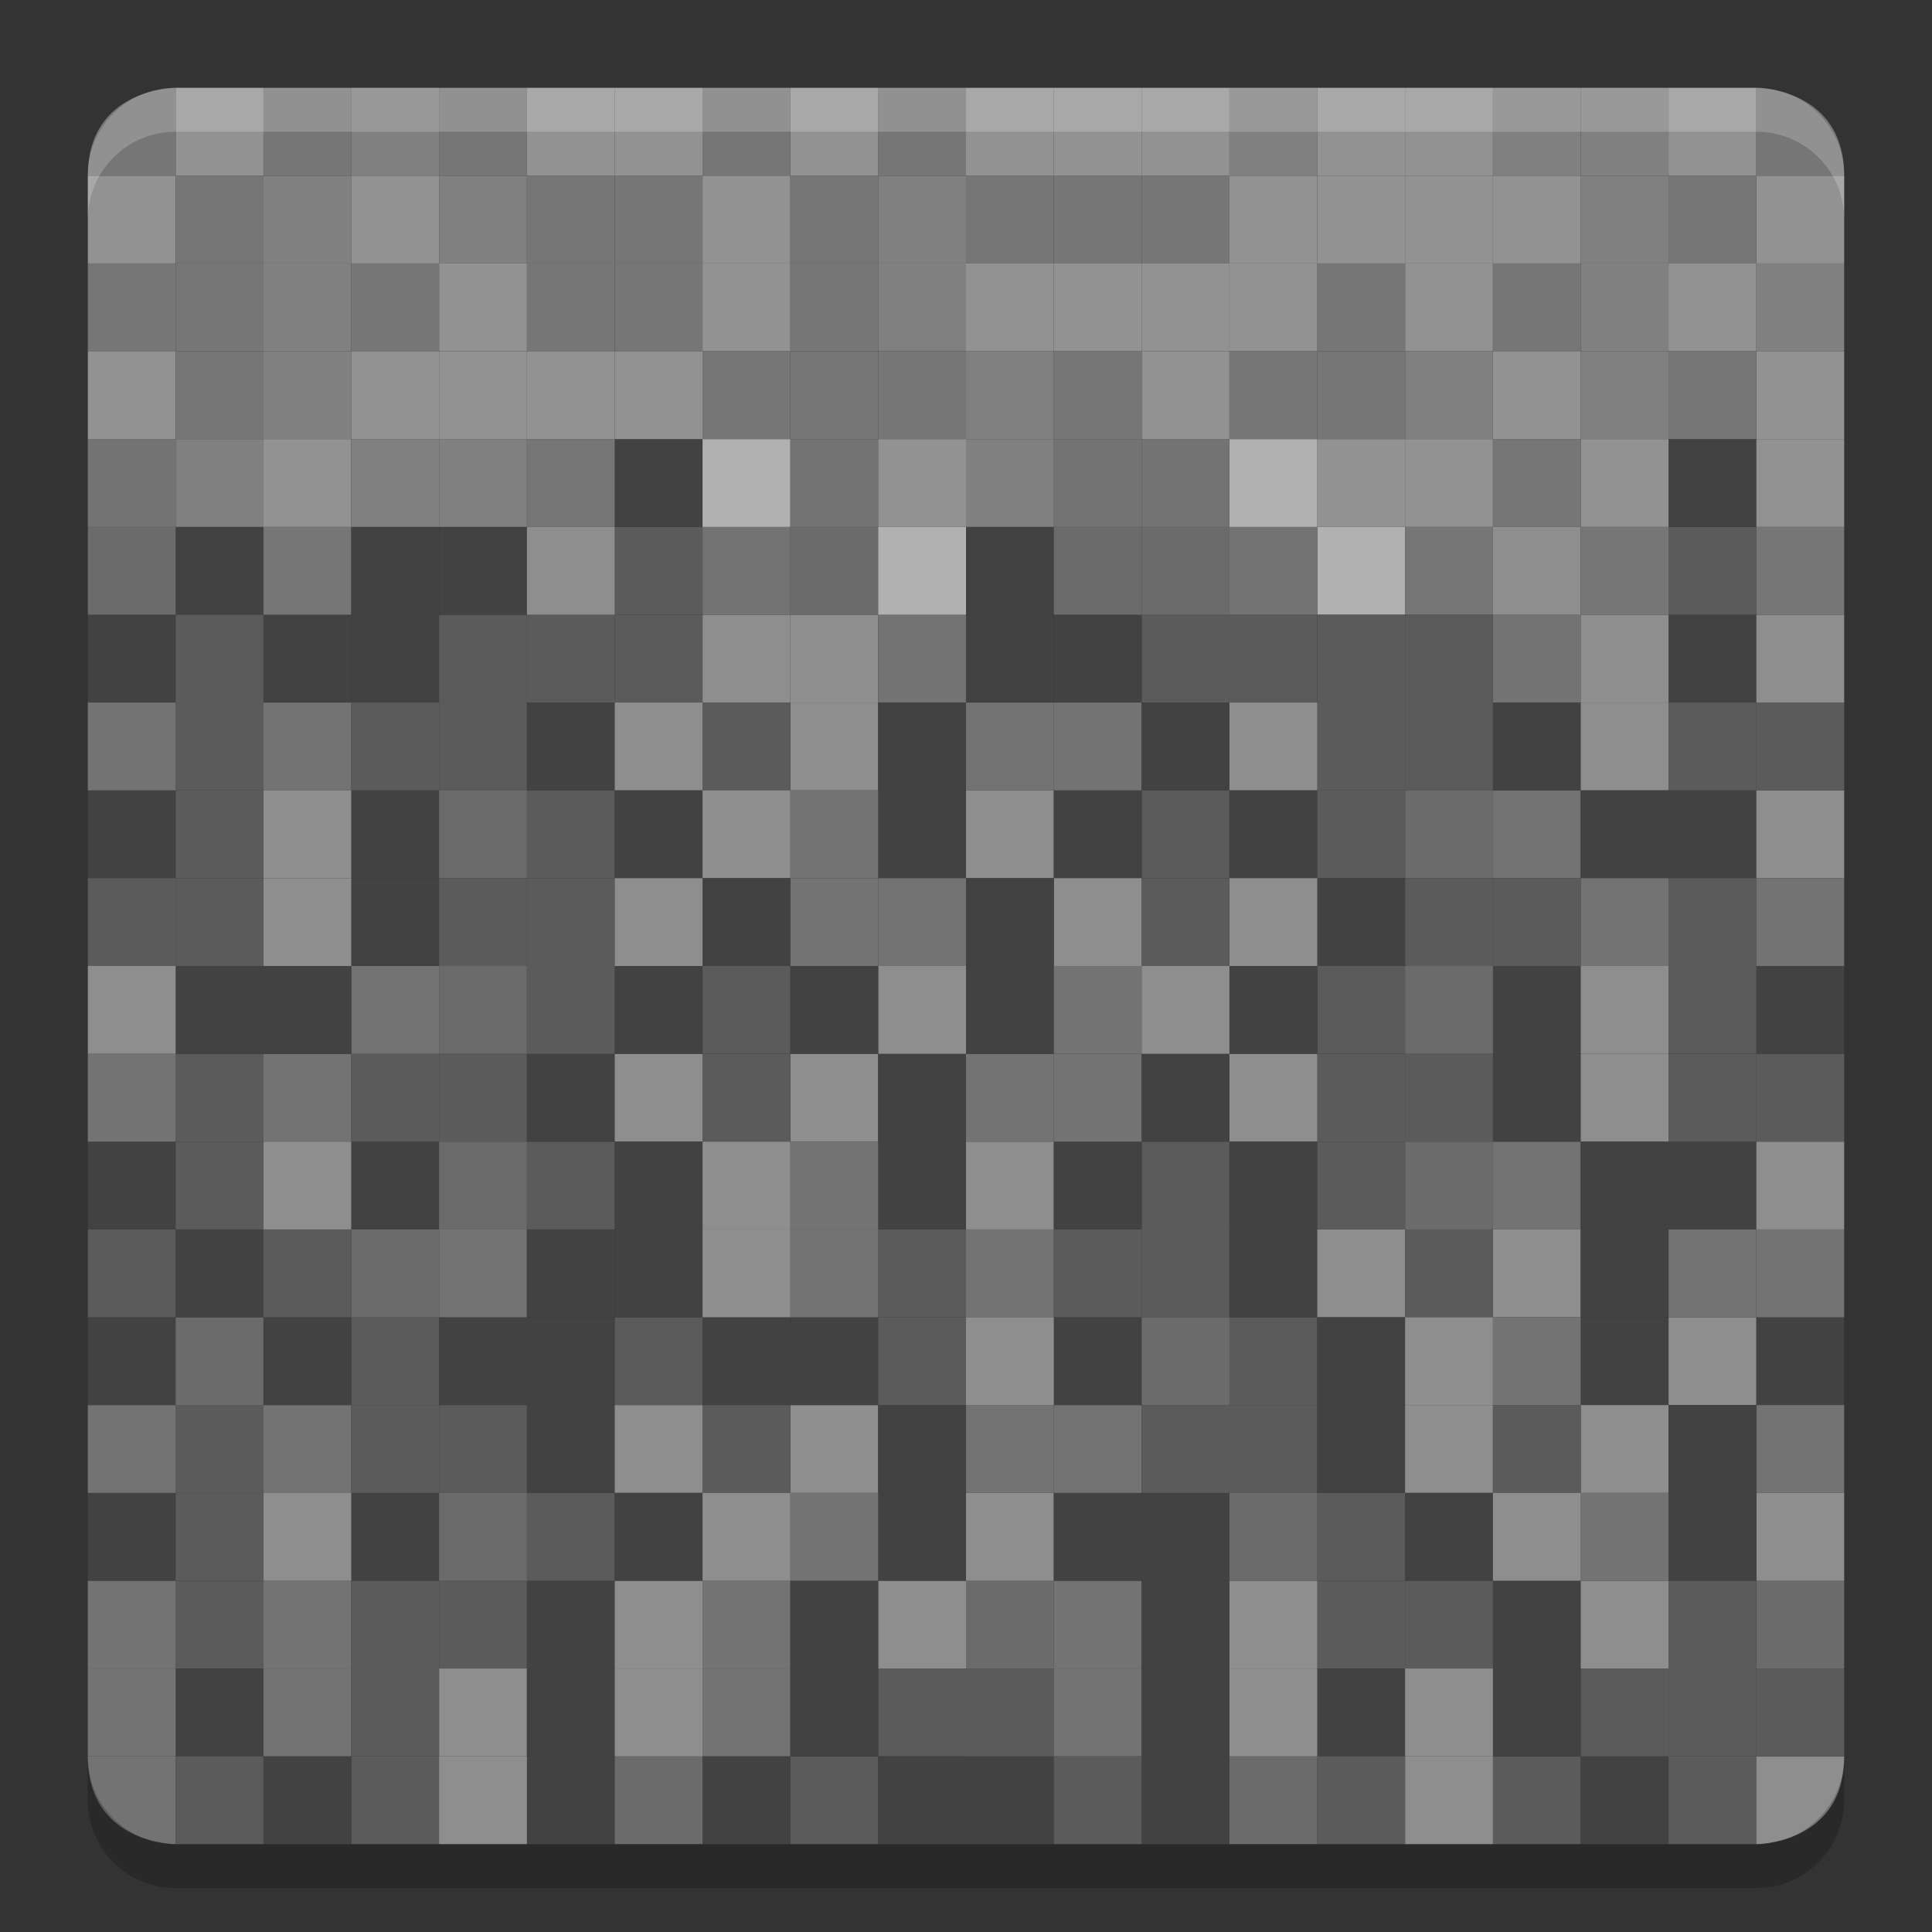 <svg xmlns="http://www.w3.org/2000/svg" width="22" height="22" version="1">
 <rect width="100%" height="100%" fill="#333333" stroke="none"/>
 <rect fill="#8e8e8e" width="1" height="1" x="10" y="-19" ry="0" transform="scale(1,-1)"/>
 <rect fill="#5b5b5b" width="1" height="1" x="5" y="-19" ry="0" transform="scale(1,-1)"/>
 <rect fill="#5b5b5b" width="1" height="1" x="2" y="-19" ry="0" transform="scale(1,-1)"/>
 <rect fill="#737373" width="1" height="1" x="3" y="-19" ry="0" transform="scale(1,-1)"/>
 <rect fill="#737373" width="1" height="1" x="-18" y="7" ry="0" transform="scale(-1,1)"/>
 <rect fill="#424242" width="1" height="1" x="4" y="7" ry="0"/>
 <rect fill="#8e8e8e" width="1" height="1" x="-9" y="7" ry="0" transform="scale(-1,1)"/>
 <rect fill="#5b5b5b" width="1" height="1" x="-8" y="7" ry="0" transform="scale(-1,1)"/>
 <rect fill="#5b5b5b" width="1" height="1" x="-7" y="7" ry="0" transform="scale(-1,1)"/>
 <rect fill="#424242" width="1" height="1" x="-2" y="7" ry="0" transform="scale(-1,1)"/>
 <rect fill="#737373" width="1" height="1" x="-9" y="6" ry="0" transform="scale(-1,1)"/>
 <rect fill="#424242" width="1" height="1" x="2" y="6" ry="0"/>
 <rect fill="#b1b1b1" width="1" height="1" x="-16" y="6" ry="0" transform="scale(-1,1)"/>
 <rect fill="#5b5b5b" width="1" height="1" x="7" y="6" ry="0"/>
 <rect fill="#6b6b6b" width="1" height="1" x="-2" y="6" ry="0" transform="scale(-1,1)"/>
 <rect fill="#737373" width="1" height="1" x="1" y="5" ry="0"/>
 <rect fill="#424242" width="1" height="1" x="-8" y="5" ry="0" transform="scale(-1,1)"/>
 <rect fill="#b1b1b1" width="1" height="1" x="8" y="5" ry="0"/>
 <rect fill="#929292" width="1" height="1" x="1" y="2" ry="0"/>
 <rect fill="#767676" width="1" height="1" x="2" y="2" ry="0"/>
 <rect fill="#808080" width="1" height="1" x="3" y="2" ry="0"/>
 <rect fill="#929292" width="1" height="1" x="4" y="2" ry="0"/>
 <rect fill="#767676" width="1" height="1" x="-14" y="2" ry="0" transform="scale(-1,1)"/>
 <rect fill="#767676" width="1" height="1" x="-13" y="2" ry="0" transform="scale(-1,1)"/>
 <rect fill="#929292" width="1" height="1" x="-17" y="5" ry="0" transform="scale(-1,1)"/>
 <rect fill="#929292" width="1" height="1" x="3" y="5" ry="0"/>
 <rect fill="#767676" width="1" height="1" x="16" y="6" ry="0"/>
 <rect fill="#808080" width="1" height="1" x="2" y="5" ry="0"/>
 <rect fill="#929292" width="1" height="1" x="12" y="1" ry="0"/>
 <rect fill="#767676" width="1" height="1" x="3" y="1" ry="0"/>
 <rect fill="#808080" width="1" height="1" x="-5" y="1" ry="0" transform="scale(-1,1)"/>
 <rect fill="#929292" width="1" height="1" x="-14" y="1" ry="0" transform="scale(-1,1)"/>
 <rect fill="#929292" width="1" height="1" x="-3" y="1" ry="0" transform="scale(-1,1)"/>
 <path fill="#767676" d="m2 1s-1 0-1 1h1z"/>
 <rect fill="#8e8e8e" width="1" height="1" x="-10" y="8" ry="0" transform="scale(-1,1)"/>
 <rect fill="#5b5b5b" width="1" height="1" x="5" y="8" ry="0"/>
 <rect fill="#5b5b5b" width="1" height="1" x="2" y="8" ry="0"/>
 <rect fill="#737373" width="1" height="1" x="3" y="8" ry="0"/>
 <rect fill="#8e8e8e" width="1" height="1" x="-10" y="7" ry="0" transform="scale(-1,1)"/>
 <rect fill="#5b5b5b" width="1" height="1" x="5" y="7" ry="0"/>
 <rect fill="#5b5b5b" width="1" height="1" x="2" y="7" ry="0"/>
 <rect fill="#424242" width="1" height="1" x="3" y="7" ry="0"/>
 <rect fill="#424242" width="1" height="1" x="5" y="6" ry="0"/>
 <rect fill="#8e8e8e" width="1" height="1" x="-7" y="6" ry="0" transform="scale(-1,1)"/>
 <rect fill="#6b6b6b" width="1" height="1" x="-10" y="6" ry="0" transform="scale(-1,1)"/>
 <rect fill="#737373" width="1" height="1" x="9" y="5" ry="0"/>
 <rect fill="#808080" width="1" height="1" x="-6" y="2" ry="0" transform="scale(-1,1)"/>
 <rect fill="#929292" width="1" height="1" x="14" y="2" ry="0"/>
 <rect fill="#929292" width="1" height="1" x="15" y="2" ry="0"/>
 <rect fill="#767676" width="1" height="1" x="11" y="2" ry="0"/>
 <rect fill="#929292" width="1" height="1" x="-16" y="5" ry="0" transform="scale(-1,1)"/>
 <rect fill="#767676" width="1" height="1" x="6" y="5" ry="0"/>
 <rect fill="#767676" width="1" height="1" x="-4" y="6" ry="0" transform="scale(-1,1)"/>
 <rect fill="#808080" width="1" height="1" x="5" y="5" ry="0"/>
 <rect fill="#929292" width="1" height="1" x="-12" y="1" ry="0" transform="scale(-1,1)"/>
 <path fill="#767676" d="m6 1h-1v1h1z"/>
 <rect fill="#808080" width="1" height="1" x="-15" y="1" ry="0" transform="scale(-1,1)"/>
 <rect fill="#929292" width="1" height="1" x="15" y="1" ry="0"/>
 <rect fill="#737373" width="1" height="1" x="1" y="18" ry="0"/>
 <rect fill="#424242" width="1" height="1" x="6" y="18" ry="0"/>
 <rect fill="#8e8e8e" width="1" height="1" x="7" y="18" ry="0"/>
 <rect fill="#6b6b6b" width="1" height="1" x="-12" y="18" ry="0" transform="scale(-1,1)"/>
 <rect fill="#5b5b5b" width="1" height="1" x="-5" y="18" ry="0" transform="scale(-1,1)"/>
 <rect fill="#424242" width="1" height="1" x="17" y="18" ry="0"/>
 <rect fill="#737373" width="1" height="1" x="-18" y="9" ry="0" transform="scale(-1,1)"/>
 <rect fill="#424242" width="1" height="1" x="4" y="9" ry="0"/>
 <rect fill="#8e8e8e" width="1" height="1" x="11" y="9" ry="0"/>
 <rect fill="#5b5b5b" width="1" height="1" x="-7" y="9" ry="0" transform="scale(-1,1)"/>
 <rect fill="#424242" width="1" height="1" x="-2" y="9" ry="0" transform="scale(-1,1)"/>
 <rect fill="#737373" width="1" height="1" x="1" y="-9" ry="0" transform="scale(1,-1)"/>
 <rect fill="#424242" width="1" height="1" x="6" y="-9" ry="0" transform="scale(1,-1)"/>
 <rect fill="#8e8e8e" width="1" height="1" x="7" y="-9" ry="0" transform="scale(1,-1)"/>
 <rect fill="#5b5b5b" width="1" height="1" x="8" y="-9" ry="0" transform="scale(1,-1)"/>
 <rect fill="#5b5b5b" width="1" height="1" x="-5" y="-9" ry="0" transform="scale(-1)"/>
 <rect fill="#424242" width="1" height="1" x="17" y="-9" ry="0" transform="scale(1,-1)"/>
 <rect fill="#424242" width="1" height="1" x="7" y="9" ry="0"/>
 <rect fill="#8e8e8e" width="1" height="1" x="-4" y="9" ry="0" transform="scale(-1,1)"/>
 <rect fill="#6b6b6b" width="1" height="1" x="5" y="9" ry="0"/>
 <rect fill="#5b5b5b" width="1" height="1" x="2" y="9" ry="0"/>
 <rect fill="#424242" width="1" height="1" x="-11" y="9" ry="0" transform="scale(-1,1)"/>
 <path fill="#737373" d="m1 20h1v1s-1 0-1-1z"/>
 <rect fill="#424242" width="1" height="1" x="6" y="20" ry="0"/>
 <rect fill="#6b6b6b" width="1" height="1" x="7" y="20" ry="0"/>
 <rect fill="#5b5b5b" width="1" height="1" x="-18" y="20" ry="0" transform="scale(-1,1)"/>
 <rect fill="#5b5b5b" width="1" height="1" x="-5" y="20" ry="0" transform="scale(-1,1)"/>
 <rect fill="#424242" width="1" height="1" x="11" y="20" ry="0"/>
 <rect fill="#737373" width="1" height="1" x="-4" y="19" ry="0" transform="scale(-1,1)"/>
 <rect fill="#424242" width="1" height="1" x="-3" y="19" ry="0" transform="scale(-1,1)"/>
 <rect fill="#8e8e8e" width="1" height="1" x="-6" y="19" ry="0" transform="scale(-1,1)"/>
 <rect fill="#5b5b5b" width="1" height="1" x="-11" y="19" ry="0" transform="scale(-1,1)"/>
 <rect fill="#8e8e8e" width="1" height="1" x="5" y="20" ry="0"/>
 <rect fill="#5b5b5b" width="1" height="1" x="2" y="20" ry="0"/>
 <rect fill="#424242" width="1" height="1" x="3" y="20" ry="0"/>
 <rect fill="#737373" width="1" height="1" x="1" y="19" ry="0"/>
 <rect fill="#424242" width="1" height="1" x="6" y="19" ry="0"/>
 <rect fill="#8e8e8e" width="1" height="1" x="7" y="19" ry="0"/>
 <rect fill="#5b5b5b" width="1" height="1" x="-12" y="19" ry="0" transform="scale(-1,1)"/>
 <rect fill="#5b5b5b" width="1" height="1" x="-5" y="19" ry="0" transform="scale(-1,1)"/>
 <rect fill="#424242" width="1" height="1" x="17" y="19" ry="0"/>
 <rect fill="#8e8e8e" width="1" height="1" x="-19" y="-19" ry="0" transform="scale(-1)"/>
 <rect fill="#5b5b5b" width="1" height="1" x="-17" y="-19" ry="0" transform="scale(-1)"/>
 <rect fill="#5b5b5b" width="1" height="1" x="-16" y="-19" ry="0" transform="scale(-1)"/>
 <rect fill="#737373" width="1" height="1" x="8" y="-19" ry="0" transform="scale(1,-1)"/>
 <rect fill="#737373" width="1" height="1" x="-11" y="7" ry="0" transform="scale(-1,1)"/>
 <rect fill="#424242" width="1" height="1" x="19" y="7" ry="0"/>
 <rect fill="#8e8e8e" width="1" height="1" x="20" y="7" ry="0"/>
 <rect fill="#5b5b5b" width="1" height="1" x="-15" y="7" ry="0" transform="scale(-1,1)"/>
 <rect fill="#5b5b5b" width="1" height="1" x="-14" y="7" ry="0" transform="scale(-1,1)"/>
 <rect fill="#424242" width="1" height="1" x="-13" y="7" ry="0" transform="scale(-1,1)"/>
 <rect fill="#737373" width="1" height="1" x="14" y="6" ry="0"/>
 <rect fill="#424242" width="1" height="1" x="-12" y="6" ry="0" transform="scale(-1,1)"/>
 <rect fill="#b1b1b1" width="1" height="1" x="10" y="6" ry="0"/>
 <rect fill="#5b5b5b" width="1" height="1" x="-20" y="6" ry="0" transform="scale(-1,1)"/>
 <rect fill="#6b6b6b" width="1" height="1" x="12" y="6" ry="0"/>
 <rect fill="#737373" width="1" height="1" x="-13" y="5" ry="0" transform="scale(-1,1)"/>
 <rect fill="#424242" width="1" height="1" x="19" y="5" ry="0"/>
 <rect fill="#b1b1b1" width="1" height="1" x="-15" y="5" ry="0" transform="scale(-1,1)"/>
 <rect fill="#929292" width="1" height="1" x="8" y="2" ry="0"/>
 <rect fill="#767676" width="1" height="1" x="9" y="2" ry="0"/>
 <rect fill="#808080" width="1" height="1" x="10" y="2" ry="0"/>
 <rect fill="#929292" width="1" height="1" x="-21" y="2" ry="0" transform="scale(-1,1)"/>
 <rect fill="#767676" width="1" height="1" x="-20" y="2" ry="0" transform="scale(-1,1)"/>
 <rect fill="#767676" width="1" height="1" x="6" y="2" ry="0"/>
 <rect fill="#929292" width="1" height="1" x="-21" y="5" ry="0" transform="scale(-1,1)"/>
 <rect fill="#929292" width="1" height="1" x="-11" y="5" ry="0" transform="scale(-1,1)"/>
 <rect fill="#767676" width="1" height="1" x="-21" y="6" ry="0" transform="scale(-1,1)"/>
 <rect fill="#808080" width="1" height="1" x="-12" y="5" ry="0" transform="scale(-1,1)"/>
 <rect fill="#929292" width="1" height="1" x="-7" y="1" ry="0" transform="scale(-1,1)"/>
 <rect fill="#767676" width="1" height="1" x="10" y="1" ry="0"/>
 <rect fill="#808080" width="1" height="1" x="-19" y="1" ry="0" transform="scale(-1,1)"/>
 <rect fill="#929292" width="1" height="1" x="-20" y="1" ry="0" transform="scale(-1,1)"/>
 <rect fill="#929292" width="1" height="1" x="-10" y="1" ry="0" transform="scale(-1,1)"/>
 <path fill="#767676" d="m9 1h-1v1h1z"/>
 <rect fill="#8e8e8e" width="1" height="1" x="-19" y="8" ry="0" transform="scale(-1,1)"/>
 <rect fill="#5b5b5b" width="1" height="1" x="-17" y="8" ry="0" transform="scale(-1,1)"/>
 <rect fill="#5b5b5b" width="1" height="1" x="-16" y="8" ry="0" transform="scale(-1,1)"/>
 <rect fill="#737373" width="1" height="1" x="-12" y="8" ry="0" transform="scale(-1,1)"/>
 <rect fill="#8e8e8e" width="1" height="1" x="-19" y="7" ry="0" transform="scale(-1,1)"/>
 <rect fill="#5b5b5b" width="1" height="1" x="-17" y="7" ry="0" transform="scale(-1,1)"/>
 <rect fill="#5b5b5b" width="1" height="1" x="-16" y="7" ry="0" transform="scale(-1,1)"/>
 <rect fill="#424242" width="1" height="1" x="-12" y="7" ry="0" transform="scale(-1,1)"/>
 <rect fill="#424242" width="1" height="1" x="-5" y="6" ry="0" transform="scale(-1,1)"/>
 <rect fill="#8e8e8e" width="1" height="1" x="-18" y="6" ry="0" transform="scale(-1,1)"/>
 <rect fill="#6b6b6b" width="1" height="1" x="13" y="6" ry="0"/>
 <rect fill="#737373" width="1" height="1" x="-14" y="5" ry="0" transform="scale(-1,1)"/>
 <rect fill="#808080" width="1" height="1" x="-19" y="2" ry="0" transform="scale(-1,1)"/>
 <rect fill="#929292" width="1" height="1" x="-18" y="2" ry="0" transform="scale(-1,1)"/>
 <rect fill="#929292" width="1" height="1" x="-17" y="2" ry="0" transform="scale(-1,1)"/>
 <rect fill="#767676" width="1" height="1" x="-8" y="2" ry="0" transform="scale(-1,1)"/>
 <rect fill="#929292" width="1" height="1" x="18" y="5" ry="0"/>
 <rect fill="#767676" width="1" height="1" x="17" y="5" ry="0"/>
 <rect fill="#767676" width="1" height="1" x="18" y="6" ry="0"/>
 <rect fill="#808080" width="1" height="1" x="-5" y="5" ry="0" transform="scale(-1,1)"/>
 <rect fill="#929292" width="1" height="1" x="7" y="1" ry="0"/>
 <path fill="#767676" d="m21 2c0-1-1-1-1-1v1h1z"/>
 <rect fill="#808080" width="1" height="1" x="17" y="1" ry="0"/>
 <rect fill="#929292" width="1" height="1" x="-17" y="1" ry="0" transform="scale(-1,1)"/>
 <rect fill="#737373" width="1" height="1" x="12" y="18" ry="0"/>
 <rect fill="#424242" width="1" height="1" x="13" y="18" ry="0"/>
 <rect fill="#8e8e8e" width="1" height="1" x="14" y="18" ry="0"/>
 <rect fill="#6b6b6b" width="1" height="1" x="-21" y="18" ry="0" transform="scale(-1,1)"/>
 <rect fill="#5b5b5b" width="1" height="1" x="-20" y="18" ry="0" transform="scale(-1,1)"/>
 <rect fill="#424242" width="1" height="1" x="-10" y="18" ry="0" transform="scale(-1,1)"/>
 <rect fill="#737373" width="1" height="1" x="9" y="9" ry="0"/>
 <rect fill="#424242" width="1" height="1" x="19" y="9" ry="0"/>
 <rect fill="#8e8e8e" width="1" height="1" x="20" y="9" ry="0"/>
 <rect fill="#5b5b5b" width="1" height="1" x="-14" y="9" ry="0" transform="scale(-1,1)"/>
 <rect fill="#424242" width="1" height="1" x="-13" y="9" ry="0" transform="scale(-1,1)"/>
 <rect fill="#737373" width="1" height="1" x="12" y="-9" ry="0" transform="scale(1,-1)"/>
 <rect fill="#424242" width="1" height="1" x="13" y="-9" ry="0" transform="scale(1,-1)"/>
 <rect fill="#8e8e8e" width="1" height="1" x="14" y="-9" ry="0" transform="scale(1,-1)"/>
 <rect fill="#5b5b5b" width="1" height="1" x="-21" y="-9" ry="0" transform="scale(-1)"/>
 <rect fill="#5b5b5b" width="1" height="1" x="-20" y="-9" ry="0" transform="scale(-1)"/>
 <rect fill="#424242" width="1" height="1" x="10" y="-9" ry="0" transform="scale(1,-1)"/>
 <rect fill="#424242" width="1" height="1" x="14" y="9" ry="0"/>
 <rect fill="#8e8e8e" width="1" height="1" x="-9" y="9" ry="0" transform="scale(-1,1)"/>
 <rect fill="#6b6b6b" width="1" height="1" x="-17" y="9" ry="0" transform="scale(-1,1)"/>
 <rect fill="#5b5b5b" width="1" height="1" x="-16" y="9" ry="0" transform="scale(-1,1)"/>
 <rect fill="#424242" width="1" height="1" x="18" y="9" ry="0"/>
 <rect fill="#424242" width="1" height="1" x="13" y="20" ry="0"/>
 <rect fill="#6b6b6b" width="1" height="1" x="14" y="20" ry="0"/>
 <rect fill="#5b5b5b" width="1" height="1" x="9" y="20" ry="0"/>
 <rect fill="#5b5b5b" width="1" height="1" x="-20" y="20" ry="0" transform="scale(-1,1)"/>
 <rect fill="#424242" width="1" height="1" x="-19" y="20" ry="0" transform="scale(-1,1)"/>
 <rect fill="#737373" width="1" height="1" x="-9" y="19" ry="0" transform="scale(-1,1)"/>
 <rect fill="#424242" width="1" height="1" x="15" y="19" ry="0"/>
 <rect fill="#8e8e8e" width="1" height="1" x="16" y="19" ry="0"/>
 <rect fill="#5b5b5b" width="1" height="1" x="18" y="19" ry="0"/>
 <path fill="#8e8e8e" d="m21 20h-1v1s1 0 1-1z"/>
 <rect fill="#8e8e8e" width="1" height="1" x="-17" y="20" ry="0" transform="scale(-1,1)"/>
 <rect fill="#5b5b5b" width="1" height="1" x="-16" y="20" ry="0" transform="scale(-1,1)"/>
 <rect fill="#424242" width="1" height="1" x="8" y="20" ry="0"/>
 <rect fill="#737373" width="1" height="1" x="12" y="19" ry="0"/>
 <rect fill="#424242" width="1" height="1" x="13" y="19" ry="0"/>
 <rect fill="#8e8e8e" width="1" height="1" x="14" y="19" ry="0"/>
 <rect fill="#5b5b5b" width="1" height="1" x="-21" y="19" ry="0" transform="scale(-1,1)"/>
 <rect fill="#5b5b5b" width="1" height="1" x="-20" y="19" ry="0" transform="scale(-1,1)"/>
 <rect fill="#424242" width="1" height="1" x="-10" y="19" ry="0" transform="scale(-1,1)"/>
 <rect fill="#424242" width="1" height="1" x="-11" y="20" ry="0" transform="scale(-1,1)"/>
 <rect fill="#5b5b5b" width="1" height="1" x="-13" y="20" ry="0" transform="scale(-1,1)"/>
 <rect fill="#8e8e8e" width="1" height="1" x="-10" y="16" ry="0" transform="scale(-1,1)"/>
 <rect fill="#5b5b5b" width="1" height="1" x="5" y="16" ry="0"/>
 <rect fill="#5b5b5b" width="1" height="1" x="2" y="16" ry="0"/>
 <rect fill="#737373" width="1" height="1" x="3" y="16" ry="0"/>
 <rect fill="#424242" width="1" height="1" x="4" y="17" ry="0"/>
 <rect fill="#8e8e8e" width="1" height="1" x="11" y="17" ry="0"/>
 <rect fill="#5b5b5b" width="1" height="1" x="-7" y="17" ry="0" transform="scale(-1,1)"/>
 <rect fill="#424242" width="1" height="1" x="-2" y="17" ry="0" transform="scale(-1,1)"/>
 <rect fill="#737373" width="1" height="1" x="1" y="-17" ry="0" transform="scale(1,-1)"/>
 <rect fill="#424242" width="1" height="1" x="6" y="-17" ry="0" transform="scale(1,-1)"/>
 <rect fill="#8e8e8e" width="1" height="1" x="7" y="-17" ry="0" transform="scale(1,-1)"/>
 <rect fill="#5b5b5b" width="1" height="1" x="8" y="-17" ry="0" transform="scale(1,-1)"/>
 <rect fill="#5b5b5b" width="1" height="1" x="-5" y="-17" ry="0" transform="scale(-1)"/>
 <rect fill="#424242" width="1" height="1" x="7" y="17" ry="0"/>
 <rect fill="#8e8e8e" width="1" height="1" x="-4" y="17" ry="0" transform="scale(-1,1)"/>
 <rect fill="#6b6b6b" width="1" height="1" x="5" y="17" ry="0"/>
 <rect fill="#5b5b5b" width="1" height="1" x="2" y="17" ry="0"/>
 <rect fill="#424242" width="1" height="1" x="-11" y="17" ry="0" transform="scale(-1,1)"/>
 <rect fill="#737373" width="1" height="1" x="-12" y="16" ry="0" transform="scale(-1,1)"/>
 <rect fill="#737373" width="1" height="1" x="9" y="17" ry="0"/>
 <rect fill="#424242" width="1" height="1" x="-13" y="17" ry="0" transform="scale(-1,1)"/>
 <rect fill="#737373" width="1" height="1" x="12" y="-17" ry="0" transform="scale(1,-1)"/>
 <rect fill="#424242" width="1" height="1" x="10" y="-17" ry="0" transform="scale(1,-1)"/>
 <rect fill="#8e8e8e" width="1" height="1" x="-9" y="17" ry="0" transform="scale(-1,1)"/>
 <rect fill="#8e8e8e" width="1" height="1" x="-18" y="14" ry="0" transform="scale(-1,1)"/>
 <rect fill="#5b5b5b" width="1" height="1" x="13" y="14" ry="0"/>
 <rect fill="#5b5b5b" width="1" height="1" x="10" y="14" ry="0"/>
 <rect fill="#737373" width="1" height="1" x="11" y="14" ry="0"/>
 <rect fill="#424242" width="1" height="1" x="12" y="15" ry="0"/>
 <rect fill="#8e8e8e" width="1" height="1" x="19" y="15" ry="0"/>
 <rect fill="#5b5b5b" width="1" height="1" x="-15" y="15" ry="0" transform="scale(-1,1)"/>
 <rect fill="#424242" width="1" height="1" x="-10" y="15" ry="0" transform="scale(-1,1)"/>
 <rect fill="#737373" width="1" height="1" x="9" y="-15" ry="0" transform="scale(1,-1)"/>
 <rect fill="#424242" width="1" height="1" x="14" y="-15" ry="0" transform="scale(1,-1)"/>
 <rect fill="#8e8e8e" width="1" height="1" x="15" y="-15" ry="0" transform="scale(1,-1)"/>
 <rect fill="#5b5b5b" width="1" height="1" x="16" y="-15" ry="0" transform="scale(1,-1)"/>
 <rect fill="#5b5b5b" width="1" height="1" x="-13" y="-15" ry="0" transform="scale(-1)"/>
 <rect fill="#424242" width="1" height="1" x="15" y="15" ry="0"/>
 <rect fill="#8e8e8e" width="1" height="1" x="-12" y="15" ry="0" transform="scale(-1,1)"/>
 <rect fill="#6b6b6b" width="1" height="1" x="13" y="15" ry="0"/>
 <rect fill="#5b5b5b" width="1" height="1" x="10" y="15" ry="0"/>
 <rect fill="#424242" width="1" height="1" x="-19" y="15" ry="0" transform="scale(-1,1)"/>
 <rect fill="#737373" width="1" height="1" x="-20" y="14" ry="0" transform="scale(-1,1)"/>
 <rect fill="#737373" width="1" height="1" x="17" y="15" ry="0"/>
 <rect fill="#424242" width="1" height="1" x="-21" y="15" ry="0" transform="scale(-1,1)"/>
 <rect fill="#737373" width="1" height="1" x="20" y="-15" ry="0" transform="scale(1,-1)"/>
 <rect fill="#424242" width="1" height="1" x="18" y="-15" ry="0" transform="scale(1,-1)"/>
 <rect fill="#8e8e8e" width="1" height="1" x="-17" y="15" ry="0" transform="scale(-1,1)"/>
 <rect fill="#8e8e8e" width="1" height="1" x="-10" y="12" ry="0" transform="scale(-1,1)"/>
 <rect fill="#5b5b5b" width="1" height="1" x="5" y="12" ry="0"/>
 <rect fill="#5b5b5b" width="1" height="1" x="2" y="12" ry="0"/>
 <rect fill="#737373" width="1" height="1" x="3" y="12" ry="0"/>
 <rect fill="#737373" width="1" height="1" x="-18" y="13" ry="0" transform="scale(-1,1)"/>
 <rect fill="#424242" width="1" height="1" x="4" y="13" ry="0"/>
 <rect fill="#8e8e8e" width="1" height="1" x="11" y="13" ry="0"/>
 <rect fill="#5b5b5b" width="1" height="1" x="-7" y="13" ry="0" transform="scale(-1,1)"/>
 <rect fill="#424242" width="1" height="1" x="-2" y="13" ry="0" transform="scale(-1,1)"/>
 <rect fill="#737373" width="1" height="1" x="1" y="-13" ry="0" transform="scale(1,-1)"/>
 <rect fill="#424242" width="1" height="1" x="6" y="-13" ry="0" transform="scale(1,-1)"/>
 <rect fill="#8e8e8e" width="1" height="1" x="7" y="-13" ry="0" transform="scale(1,-1)"/>
 <rect fill="#5b5b5b" width="1" height="1" x="8" y="-13" ry="0" transform="scale(1,-1)"/>
 <rect fill="#5b5b5b" width="1" height="1" x="-5" y="-13" ry="0" transform="scale(-1)"/>
 <rect fill="#424242" width="1" height="1" x="17" y="-13" ry="0" transform="scale(1,-1)"/>
 <rect fill="#424242" width="1" height="1" x="7" y="13" ry="0"/>
 <rect fill="#8e8e8e" width="1" height="1" x="-4" y="13" ry="0" transform="scale(-1,1)"/>
 <rect fill="#6b6b6b" width="1" height="1" x="5" y="13" ry="0"/>
 <rect fill="#5b5b5b" width="1" height="1" x="2" y="13" ry="0"/>
 <rect fill="#424242" width="1" height="1" x="-11" y="13" ry="0" transform="scale(-1,1)"/>
 <rect fill="#8e8e8e" width="1" height="1" x="-19" y="12" ry="0" transform="scale(-1,1)"/>
 <rect fill="#5b5b5b" width="1" height="1" x="-17" y="12" ry="0" transform="scale(-1,1)"/>
 <rect fill="#5b5b5b" width="1" height="1" x="-16" y="12" ry="0" transform="scale(-1,1)"/>
 <rect fill="#737373" width="1" height="1" x="-12" y="12" ry="0" transform="scale(-1,1)"/>
 <rect fill="#737373" width="1" height="1" x="9" y="13" ry="0"/>
 <rect fill="#424242" width="1" height="1" x="19" y="13" ry="0"/>
 <rect fill="#8e8e8e" width="1" height="1" x="20" y="13" ry="0"/>
 <rect fill="#5b5b5b" width="1" height="1" x="-14" y="13" ry="0" transform="scale(-1,1)"/>
 <rect fill="#424242" width="1" height="1" x="-13" y="13" ry="0" transform="scale(-1,1)"/>
 <rect fill="#737373" width="1" height="1" x="12" y="-13" ry="0" transform="scale(1,-1)"/>
 <rect fill="#424242" width="1" height="1" x="13" y="-13" ry="0" transform="scale(1,-1)"/>
 <rect fill="#8e8e8e" width="1" height="1" x="14" y="-13" ry="0" transform="scale(1,-1)"/>
 <rect fill="#5b5b5b" width="1" height="1" x="-21" y="-13" ry="0" transform="scale(-1)"/>
 <rect fill="#5b5b5b" width="1" height="1" x="-20" y="-13" ry="0" transform="scale(-1)"/>
 <rect fill="#424242" width="1" height="1" x="10" y="-13" ry="0" transform="scale(1,-1)"/>
 <rect fill="#424242" width="1" height="1" x="14" y="13" ry="0"/>
 <rect fill="#8e8e8e" width="1" height="1" x="-9" y="13" ry="0" transform="scale(-1,1)"/>
 <rect fill="#6b6b6b" width="1" height="1" x="-17" y="13" ry="0" transform="scale(-1,1)"/>
 <rect fill="#5b5b5b" width="1" height="1" x="-16" y="13" ry="0" transform="scale(-1,1)"/>
 <rect fill="#424242" width="1" height="1" x="18" y="13" ry="0"/>
 <rect fill="#8e8e8e" width="1" height="1" x="12" y="10" ry="0"/>
 <rect fill="#5b5b5b" width="1" height="1" x="-17" y="10" ry="0" transform="scale(-1,1)"/>
 <rect fill="#5b5b5b" width="1" height="1" x="-20" y="10" ry="0" transform="scale(-1,1)"/>
 <rect fill="#737373" width="1" height="1" x="-19" y="10" ry="0" transform="scale(-1,1)"/>
 <rect fill="#737373" width="1" height="1" x="4" y="11" ry="0"/>
 <rect fill="#424242" width="1" height="1" x="-18" y="11" ry="0" transform="scale(-1,1)"/>
 <rect fill="#8e8e8e" width="1" height="1" x="-11" y="11" ry="0" transform="scale(-1,1)"/>
 <rect fill="#5b5b5b" width="1" height="1" x="15" y="11" ry="0"/>
 <rect fill="#424242" width="1" height="1" x="20" y="11" ry="0"/>
 <rect fill="#737373" width="1" height="1" x="-21" y="-11" ry="0" transform="scale(-1)"/>
 <rect fill="#424242" width="1" height="1" x="-16" y="-11" ry="0" transform="scale(-1)"/>
 <rect fill="#8e8e8e" width="1" height="1" x="-15" y="-11" ry="0" transform="scale(-1)"/>
 <rect fill="#5b5b5b" width="1" height="1" x="-14" y="-11" ry="0" transform="scale(-1)"/>
 <rect fill="#5b5b5b" width="1" height="1" x="17" y="-11" ry="0" transform="scale(1,-1)"/>
 <rect fill="#424242" width="1" height="1" x="-5" y="-11" ry="0" transform="scale(-1)"/>
 <rect fill="#424242" width="1" height="1" x="-15" y="11" ry="0" transform="scale(-1,1)"/>
 <rect fill="#8e8e8e" width="1" height="1" x="18" y="11" ry="0"/>
 <rect fill="#6b6b6b" width="1" height="1" x="-17" y="11" ry="0" transform="scale(-1,1)"/>
 <rect fill="#5b5b5b" width="1" height="1" x="-20" y="11" ry="0" transform="scale(-1,1)"/>
 <rect fill="#424242" width="1" height="1" x="11" y="11" ry="0"/>
 <rect fill="#8e8e8e" width="1" height="1" x="3" y="10" ry="0"/>
 <rect fill="#5b5b5b" width="1" height="1" x="5" y="10" ry="0"/>
 <rect fill="#5b5b5b" width="1" height="1" x="6" y="10" ry="0"/>
 <rect fill="#737373" width="1" height="1" x="10" y="10" ry="0"/>
 <rect fill="#737373" width="1" height="1" x="-13" y="11" ry="0" transform="scale(-1,1)"/>
 <rect fill="#424242" width="1" height="1" x="-3" y="11" ry="0" transform="scale(-1,1)"/>
 <rect fill="#8e8e8e" width="1" height="1" x="-2" y="11" ry="0" transform="scale(-1,1)"/>
 <rect fill="#5b5b5b" width="1" height="1" x="8" y="11" ry="0"/>
 <rect fill="#424242" width="1" height="1" x="9" y="11" ry="0"/>
 <rect fill="#737373" width="1" height="1" x="-10" y="-11" ry="0" transform="scale(-1)"/>
 <rect fill="#424242" width="1" height="1" x="-9" y="-11" ry="0" transform="scale(-1)"/>
 <rect fill="#8e8e8e" width="1" height="1" x="-8" y="-11" ry="0" transform="scale(-1)"/>
 <rect fill="#5b5b5b" width="1" height="1" x="1" y="-11" ry="0" transform="scale(1,-1)"/>
 <rect fill="#5b5b5b" width="1" height="1" x="2" y="-11" ry="0" transform="scale(1,-1)"/>
 <rect fill="#424242" width="1" height="1" x="-12" y="-11" ry="0" transform="scale(-1)"/>
 <rect fill="#424242" width="1" height="1" x="-8" y="11" ry="0" transform="scale(-1,1)"/>
 <rect fill="#8e8e8e" width="1" height="1" x="13" y="11" ry="0"/>
 <rect fill="#6b6b6b" width="1" height="1" x="5" y="11" ry="0"/>
 <rect fill="#5b5b5b" width="1" height="1" x="6" y="11" ry="0"/>
 <rect fill="#424242" width="1" height="1" x="-4" y="11" ry="0" transform="scale(-1,1)"/>
 <rect fill="#424242" width="1" height="1" x="1" y="15" ry="0"/>
 <rect fill="#6b6b6b" width="1" height="1" x="2" y="15" ry="0"/>
 <rect fill="#424242" width="1" height="1" x="6" y="15" ry="0"/>
 <rect fill="#424242" width="1" height="1" x="8" y="15" ry="0"/>
 <rect fill="#5b5b5b" width="1" height="1" x="4" y="15" ry="0"/>
 <rect fill="#424242" width="1" height="1" x="3" y="15" ry="0"/>
 <rect fill="#424242" width="1" height="1" x="-6" y="15" ry="0" transform="scale(-1,1)"/>
 <rect fill="#5b5b5b" width="1" height="1" x="-8" y="15" ry="0" transform="scale(-1,1)"/>
 <rect fill="#929292" width="1" height="1" x="16" y="3" ry="0"/>
 <rect fill="#767676" width="1" height="1" x="17" y="3" ry="0"/>
 <rect fill="#808080" width="1" height="1" x="18" y="3" ry="0"/>
 <rect fill="#929292" width="1" height="1" x="19" y="3" ry="0"/>
 <rect fill="#767676" width="1" height="1" x="15" y="3" ry="0"/>
 <rect fill="#767676" width="1" height="1" x="1" y="3" ry="0"/>
 <rect fill="#808080" width="1" height="1" x="-21" y="3" ry="0" transform="scale(-1,1)"/>
 <rect fill="#929292" width="1" height="1" x="-15" y="3" ry="0" transform="scale(-1,1)"/>
 <rect fill="#929292" width="1" height="1" x="-14" y="3" ry="0" transform="scale(-1,1)"/>
 <rect fill="#767676" width="1" height="1" x="-3" y="3" ry="0" transform="scale(-1,1)"/>
 <rect fill="#929292" width="1" height="1" x="-6" y="3" ry="0" transform="scale(-1,1)"/>
 <rect fill="#767676" width="1" height="1" x="-5" y="3" ry="0" transform="scale(-1,1)"/>
 <rect fill="#808080" width="1" height="1" x="-4" y="3" ry="0" transform="scale(-1,1)"/>
 <rect fill="#929292" width="1" height="1" x="8" y="3" ry="0"/>
 <rect fill="#767676" width="1" height="1" x="9" y="3" ry="0"/>
 <rect fill="#767676" width="1" height="1" x="-8" y="3" ry="0" transform="scale(-1,1)"/>
 <rect fill="#808080" width="1" height="1" x="10" y="3" ry="0"/>
 <rect fill="#929292" width="1" height="1" x="11" y="3" ry="0"/>
 <rect fill="#929292" width="1" height="1" x="12" y="3" ry="0"/>
 <rect fill="#767676" width="1" height="1" x="6" y="3" ry="0"/>
 <rect fill="#929292" width="1" height="1" x="-21" y="4" ry="0" transform="scale(-1,1)"/>
 <rect fill="#767676" width="1" height="1" x="-20" y="4" ry="0" transform="scale(-1,1)"/>
 <rect fill="#808080" width="1" height="1" x="-19" y="4" ry="0" transform="scale(-1,1)"/>
 <rect fill="#929292" width="1" height="1" x="-18" y="4" ry="0" transform="scale(-1,1)"/>
 <rect fill="#767676" width="1" height="1" x="8" y="4" ry="0"/>
 <rect fill="#767676" width="1" height="1" x="9" y="4" ry="0"/>
 <rect fill="#808080" width="1" height="1" x="16" y="4" ry="0"/>
 <rect fill="#929292" width="1" height="1" x="-8" y="4" ry="0" transform="scale(-1,1)"/>
 <rect fill="#929292" width="1" height="1" x="-7" y="4" ry="0" transform="scale(-1,1)"/>
 <rect fill="#767676" width="1" height="1" x="-11" y="4" ry="0" transform="scale(-1,1)"/>
 <rect fill="#929292" width="1" height="1" x="-14" y="4" ry="0" transform="scale(-1,1)"/>
 <rect fill="#767676" width="1" height="1" x="-13" y="4" ry="0" transform="scale(-1,1)"/>
 <rect fill="#808080" width="1" height="1" x="-12" y="4" ry="0" transform="scale(-1,1)"/>
 <rect fill="#929292" width="1" height="1" x="1" y="4" ry="0"/>
 <rect fill="#767676" width="1" height="1" x="2" y="4" ry="0"/>
 <rect fill="#767676" width="1" height="1" x="-16" y="4" ry="0" transform="scale(-1,1)"/>
 <rect fill="#808080" width="1" height="1" x="3" y="4" ry="0"/>
 <rect fill="#929292" width="1" height="1" x="4" y="4" ry="0"/>
 <rect fill="#929292" width="1" height="1" x="5" y="4" ry="0"/>
 <rect fill="#767676" width="1" height="1" x="14" y="4" ry="0"/>
 <rect fill="#8e8e8e" width="1" height="1" x="-19" y="16" ry="0" transform="scale(-1,1)"/>
 <rect fill="#5b5b5b" width="1" height="1" x="14" y="16" ry="0"/>
 <rect fill="#424242" width="1" height="1" x="13" y="17" ry="0"/>
 <rect fill="#8e8e8e" width="1" height="1" x="20" y="17" ry="0"/>
 <rect fill="#5b5b5b" width="1" height="1" x="-16" y="17" ry="0" transform="scale(-1,1)"/>
 <rect fill="#424242" width="1" height="1" x="15" y="-17" ry="0" transform="scale(1,-1)"/>
 <rect fill="#8e8e8e" width="1" height="1" x="16" y="-17" ry="0" transform="scale(1,-1)"/>
 <rect fill="#5b5b5b" width="1" height="1" x="17" y="-17" ry="0" transform="scale(1,-1)"/>
 <rect fill="#5b5b5b" width="1" height="1" x="-14" y="-17" ry="0" transform="scale(-1)"/>
 <rect fill="#424242" width="1" height="1" x="16" y="17" ry="0"/>
 <rect fill="#6b6b6b" width="1" height="1" x="14" y="17" ry="0"/>
 <rect fill="#424242" width="1" height="1" x="-20" y="17" ry="0" transform="scale(-1,1)"/>
 <rect fill="#737373" width="1" height="1" x="-21" y="16" ry="0" transform="scale(-1,1)"/>
 <rect fill="#737373" width="1" height="1" x="18" y="17" ry="0"/>
 <rect fill="#424242" width="1" height="1" x="19" y="-17" ry="0" transform="scale(1,-1)"/>
 <rect fill="#8e8e8e" width="1" height="1" x="-18" y="17" ry="0" transform="scale(-1,1)"/>
 <rect fill="#737373" width="1" height="1" x="-6" y="14" ry="0" transform="scale(-1,1)"/>
 <rect fill="#424242" width="1" height="1" x="7" y="14" ry="0"/>
 <rect fill="#8e8e8e" width="1" height="1" x="8" y="14" ry="0"/>
 <rect fill="#5b5b5b" width="1" height="1" x="-2" y="14" ry="0" transform="scale(-1,1)"/>
 <rect fill="#424242" width="1" height="1" x="2" y="14" ry="0"/>
 <rect fill="#6b6b6b" width="1" height="1" x="-5" y="14" ry="0" transform="scale(-1,1)"/>
 <rect fill="#5b5b5b" width="1" height="1" x="-4" y="14" ry="0" transform="scale(-1,1)"/>
 <rect fill="#424242" width="1" height="1" x="6" y="14" ry="0"/>
 <path fill="#fff" opacity=".2" d="m2 1c-0.554 0-1 0.446-1 1v0.5c0-0.554 0.446-1 1-1h18c0.554 0 1 0.446 1 1v-0.5c0-0.554-0.446-1-1-1h-18z"/>
 <path opacity=".2" d="m1 20v0.5c0 0.554 0.446 1 1 1h18c0.554 0 1-0.446 1-1v-0.5c0 0.554-0.446 1-1 1h-18c-0.554 0-1-0.446-1-1z"/>
</svg>
